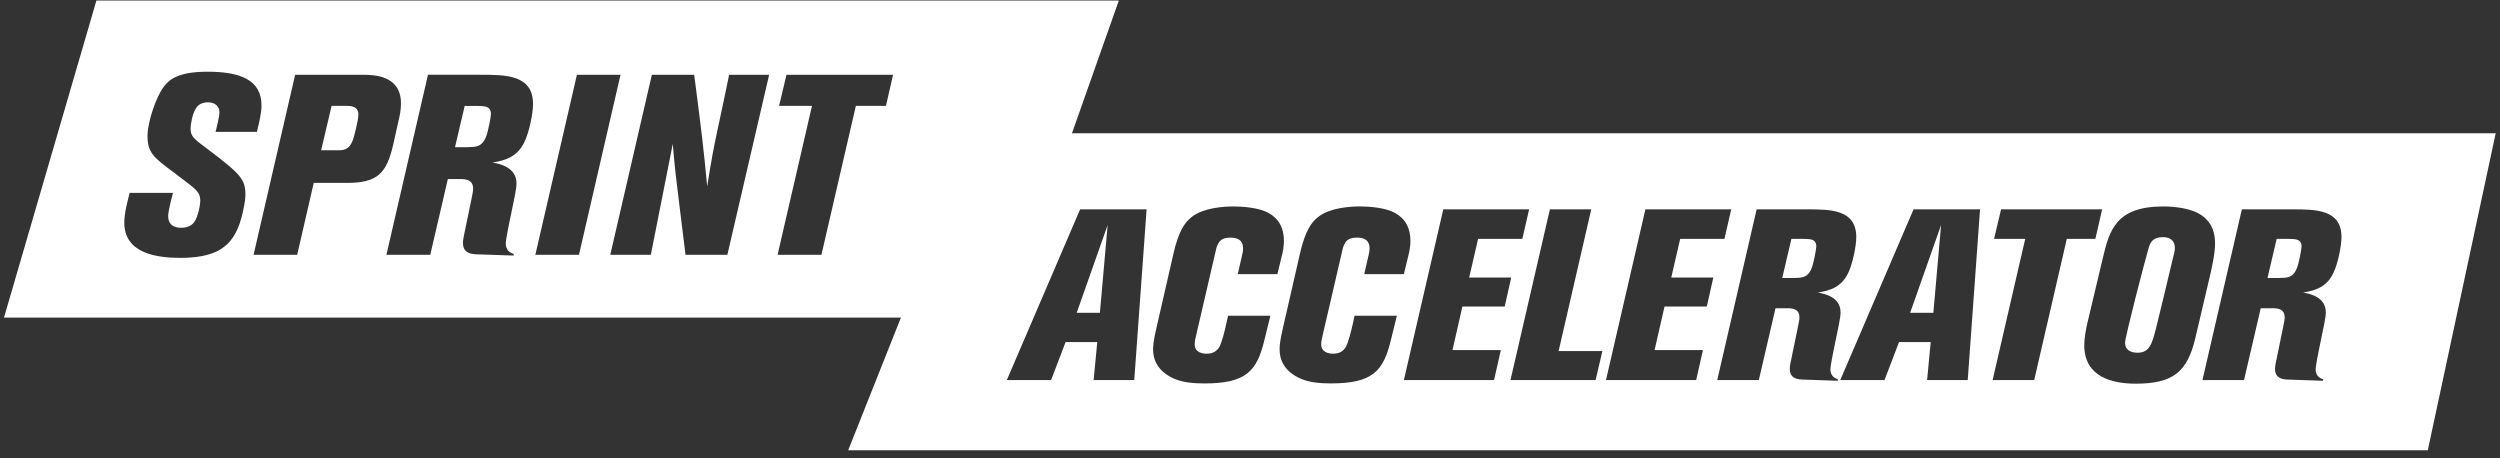<?xml version="1.0" encoding="UTF-8" standalone="no"?>
<svg width="300px" height="55px" viewBox="0 0 300 55" version="1.1" xmlns="http://www.w3.org/2000/svg" xmlns:xlink="http://www.w3.org/1999/xlink" xmlns:sketch="http://www.bohemiancoding.com/sketch/ns">
    <rect x="0" y="0" width="300" height="55" fill="#333333" stroke="none"/>
    <!-- Generator: Sketch 3.5.2 (25235) - http://www.bohemiancoding.com/sketch -->
    <title>sprintaccel-logo</title>
    <desc>Created with Sketch.</desc>
    <defs></defs>
    <g id="Page-1" stroke="none" stroke-width="1" fill="none" fill-rule="evenodd" sketch:type="MSPage">
        <g id="Desktop-Copy-11" sketch:type="MSArtboardGroup" transform="translate(-281, -2752)" fill="#FFFFFF">
            <g id="sprintaccel-logo" sketch:type="MSLayerGroup" transform="translate(281, 2752)">
                <path d="M128.637,15.988 L134.26,0.064 L11.569,0.064 L0.479,38.112 L108.111,38.112 L101.781,54.032 L291.335,54.032 L299.485,15.988 L128.639,15.988 L128.637,15.988 Z M29.297,24.67 C28.532,28.955 26.879,30.944 21.646,30.944 C18.832,30.944 14.915,30.424 14.915,26.721 C14.915,25.618 15.25,24.364 15.559,23.141 L20.761,23.141 C20.516,24.058 20.179,25.405 20.179,25.925 C20.179,27.332 21.464,27.332 21.739,27.332 C22.383,27.332 22.933,27.148 23.3,26.659 C23.728,26.108 24.033,24.67 24.033,24.058 C24.033,23.324 23.728,22.925 22.903,22.253 C22.474,21.918 22.259,21.764 20.853,20.692 C18.466,18.919 17.701,18.336 17.701,16.317 C17.701,14.665 18.711,11.667 19.629,10.442 C20.18,9.738 21.067,8.605 24.892,8.605 C28.778,8.605 31.379,9.554 31.379,12.644 C31.379,13.501 31.167,14.418 30.829,15.827 L25.872,15.827 C26.024,15.183 26.33,13.991 26.33,13.501 C26.33,12.492 25.472,12.278 24.953,12.278 C23.974,12.278 23.605,12.828 23.513,13.012 C23.085,13.622 22.87,14.969 22.87,15.398 C22.87,16.376 23.207,16.621 25.012,17.967 C28.96,20.934 29.449,21.577 29.449,23.382 C29.449,23.815 29.388,24.245 29.297,24.67 L29.297,24.67 Z M41.628,21.948 L37.649,21.948 L35.661,30.577 L30.429,30.577 L35.417,8.974 L43.526,8.974 C44.811,8.974 48.116,9.004 48.116,12.399 C48.116,12.86 48.054,13.532 47.901,14.145 L47.198,17.297 C46.402,20.816 45.3,21.948 41.628,21.948 L41.628,21.948 Z M62.956,16.991 C62.13,18.765 60.722,19.257 59.101,19.501 C59.928,19.653 61.979,20.051 61.979,22.009 C61.979,22.438 61.889,22.866 61.765,23.57 L61.091,26.844 C60.998,27.303 60.691,28.832 60.691,29.2 C60.691,30.148 61.335,30.362 61.642,30.484 L61.642,30.668 L57.112,30.514 C56.194,30.484 55.552,30.147 55.552,29.168 C55.552,29.014 55.552,28.801 55.765,27.821 L56.561,23.965 C56.713,23.199 56.775,22.925 56.775,22.649 C56.775,21.578 55.918,21.487 55.245,21.487 L53.742,21.487 L51.631,30.574 L46.369,30.574 L51.357,8.972 L57.661,8.972 C60.721,8.972 63.964,8.972 63.964,12.491 C63.964,13.591 63.505,15.856 62.954,16.988 L62.956,16.991 Z M64.241,30.577 L69.229,8.974 L74.462,8.974 L69.475,30.577 L64.242,30.577 L64.241,30.577 Z M87.282,30.577 L82.262,30.577 L81.497,24.366 C81.068,20.876 81.008,20.477 80.732,17.266 L78.1,30.577 L73.233,30.577 L78.223,8.974 L83.302,8.974 C84.22,16.012 84.404,17.573 84.863,22.378 C85.442,18.734 85.597,17.97 86.179,15.216 C86.852,12.095 86.912,11.789 87.494,8.974 L92.297,8.974 L87.283,30.577 L87.282,30.577 Z M106.312,12.706 L102.703,12.706 L98.57,30.577 L93.309,30.577 L97.438,12.706 L93.489,12.706 L94.378,8.974 L107.168,8.974 L106.312,12.708 L106.312,12.706 Z M136.11,45.605 L131.236,45.605 L131.672,41.05 L127.871,41.05 L126.133,45.605 L120.821,45.605 L129.613,25.12 L137.592,25.12 L136.111,45.605 L136.11,45.605 Z M147.63,28.515 C146.44,28.515 146.208,29.095 145.975,29.733 L143.538,40.237 C143.45,40.585 143.363,40.965 143.363,41.312 C143.363,42.327 144.35,42.445 144.784,42.445 C146.061,42.445 146.381,41.574 146.525,41.168 C146.873,40.181 147.134,38.992 147.367,37.889 L152.445,37.889 L151.719,40.85 C150.818,44.533 149.543,46.013 144.524,46.013 C143.218,46.013 142.029,45.897 141.013,45.492 C139.996,45.086 138.371,44.07 138.371,41.951 C138.371,41.633 138.371,40.994 138.834,39.08 L140.809,30.461 C141.448,27.645 142.231,26.602 143.101,25.964 C144.466,24.949 146.758,24.774 148.033,24.774 C149.282,24.774 150.848,24.946 151.864,25.382 C152.851,25.817 154.07,26.715 154.07,28.922 C154.07,29.356 154.013,29.849 153.897,30.372 L153.288,32.896 L148.53,32.896 L149.081,30.488 C149.139,30.285 149.168,30.053 149.168,29.821 C149.168,28.662 148.295,28.517 147.628,28.517 L147.63,28.515 Z M166.897,40.846 C165.998,44.531 164.721,46.009 159.702,46.009 C158.396,46.009 157.208,45.894 156.192,45.489 C155.175,45.082 153.552,44.067 153.552,41.948 C153.552,41.629 153.552,40.991 154.016,39.077 L155.99,30.457 C156.627,27.641 157.41,26.598 158.282,25.96 C159.644,24.945 161.936,24.77 163.213,24.77 C164.462,24.77 166.027,24.944 167.043,25.379 C168.03,25.817 169.249,26.714 169.249,28.92 C169.249,29.355 169.191,29.847 169.075,30.371 L168.466,32.894 L163.707,32.894 L164.261,30.487 C164.318,30.283 164.346,30.052 164.346,29.82 C164.346,28.657 163.476,28.513 162.809,28.513 C161.619,28.513 161.387,29.092 161.154,29.731 L158.718,40.237 C158.63,40.585 158.544,40.962 158.544,41.31 C158.544,42.324 159.532,42.443 159.966,42.443 C161.243,42.443 161.562,41.571 161.706,41.166 C162.054,40.179 162.314,38.99 162.547,37.888 L167.624,37.888 L166.897,40.849 L166.897,40.846 Z M180.099,42.008 L179.288,45.605 L168.464,45.605 L173.194,25.12 L183.494,25.12 L182.683,28.661 L177.373,28.661 L176.3,33.304 L181.347,33.304 L180.565,36.785 L175.487,36.785 L174.299,42.009 L180.102,42.009 L180.099,42.008 Z M191.472,45.605 L181.259,45.605 L185.988,25.12 L190.951,25.12 L187.034,42.124 L192.287,42.124 L191.472,45.605 L191.472,45.605 Z M204.819,36.785 L199.741,36.785 L198.55,42.008 L204.353,42.008 L203.542,45.605 L192.718,45.605 L197.448,25.12 L207.748,25.12 L206.934,28.661 L201.624,28.661 L200.551,33.304 L205.598,33.304 L204.816,36.784 L204.819,36.785 Z M220.545,45.519 L220.545,45.693 L216.25,45.547 C215.381,45.519 214.772,45.2 214.772,44.273 C214.772,44.126 214.772,43.925 214.975,42.994 L215.73,39.337 C215.875,38.616 215.933,38.352 215.933,38.091 C215.933,37.074 215.122,36.989 214.482,36.989 L213.061,36.989 L211.058,45.606 L206.068,45.606 L210.798,25.121 L216.775,25.121 C219.677,25.121 222.753,25.121 222.753,28.459 C222.753,29.504 222.319,31.652 221.797,32.724 C221.011,34.407 219.679,34.872 218.14,35.104 C218.923,35.249 220.867,35.625 220.867,37.483 C220.867,37.891 220.781,38.297 220.664,38.964 L220.026,42.07 C219.939,42.505 219.648,43.956 219.648,44.303 C219.648,45.201 220.257,45.404 220.549,45.521 L220.545,45.519 Z M236.124,45.605 L231.251,45.605 L231.686,41.05 L227.884,41.05 L226.143,45.605 L220.833,45.605 L229.627,25.12 L237.605,25.12 L236.127,45.605 L236.124,45.605 Z M244.105,45.605 L239.114,45.605 L243.028,28.661 L239.287,28.661 L240.129,25.12 L252.258,25.12 L251.444,28.661 L248.019,28.661 L244.105,45.605 L244.105,45.605 Z M256.259,46.04 C253.562,46.04 250.11,45.286 250.11,41.427 C250.11,40.644 250.312,39.512 250.458,38.874 L252.342,30.953 C253.128,27.615 253.939,24.773 259.597,24.773 C260.67,24.773 262.875,24.918 264.21,25.846 C265.604,26.834 265.806,28.197 265.806,29.212 C265.806,30.547 265.371,32.374 265.053,33.709 L263.428,40.617 C262.47,44.621 260.789,46.042 256.261,46.042 L256.259,46.04 Z M280.024,32.722 C279.241,34.405 277.906,34.87 276.367,35.101 C277.152,35.247 279.097,35.623 279.097,37.481 C279.097,37.888 279.009,38.292 278.891,38.961 L278.253,42.064 C278.167,42.502 277.876,43.952 277.876,44.3 C277.876,45.201 278.485,45.402 278.777,45.519 L278.777,45.693 L274.481,45.547 C273.61,45.519 273,45.2 273,44.273 C273,44.126 273,43.925 273.206,42.994 L273.959,39.337 C274.105,38.616 274.161,38.352 274.161,38.091 C274.161,37.074 273.348,36.989 272.71,36.989 L271.288,36.989 L269.284,45.606 L264.294,45.606 L269.023,25.121 L275.001,25.121 C277.903,25.121 280.979,25.121 280.979,28.459 C280.979,29.502 280.544,31.652 280.021,32.723 L280.024,32.722 Z" id="Shape" sketch:type="MSShapeGroup"></path>
                <path d="M131.987,37.539 L132.917,27.006 L129.203,37.539 L131.987,37.539 Z M259.564,28.455 C258.287,28.455 258.027,29.153 257.852,29.704 C257.475,30.979 255.009,40.382 255.009,41.137 C255.009,41.919 255.56,42.326 256.518,42.326 C257.88,42.326 258.23,41.339 258.694,39.511 C258.982,38.409 260.26,33.04 260.548,31.822 C260.955,30.225 260.986,30.052 260.986,29.762 C260.986,28.979 260.522,28.456 259.563,28.456 L259.564,28.455 Z M232.002,37.539 L232.929,27.006 L229.215,37.539 L232.002,37.539 Z M217,28.689 C216.711,28.661 216.537,28.661 214.97,28.661 L213.868,33.361 L215.233,33.361 C216.276,33.332 216.885,33.332 217.349,32.287 C217.639,31.678 217.958,29.849 217.958,29.557 C217.958,28.776 217.321,28.718 217.002,28.689 L217,28.689 Z M41.659,12.708 L39.792,12.708 L38.538,18.031 L40.589,18.031 C41.233,18.031 41.905,17.969 42.333,16.837 C42.488,16.438 43.007,14.419 43.007,13.747 C43.007,12.707 41.997,12.707 41.661,12.707 L41.659,12.708 Z M275.233,28.689 C274.942,28.661 274.769,28.661 273.201,28.661 L272.099,33.361 L273.464,33.361 C274.506,33.332 275.115,33.332 275.58,32.287 C275.87,31.678 276.189,29.849 276.189,29.557 C276.189,28.776 275.552,28.718 275.233,28.689 L275.233,28.689 Z M57.906,12.738 C57.6,12.708 57.417,12.708 55.764,12.708 L54.601,17.665 L56.039,17.665 C57.142,17.637 57.784,17.637 58.273,16.532 C58.579,15.891 58.915,13.964 58.915,13.657 C58.915,12.829 58.242,12.769 57.905,12.738 L57.906,12.738 Z" id="Shape" sketch:type="MSShapeGroup"></path>
            </g>
        </g>
    </g>
</svg>